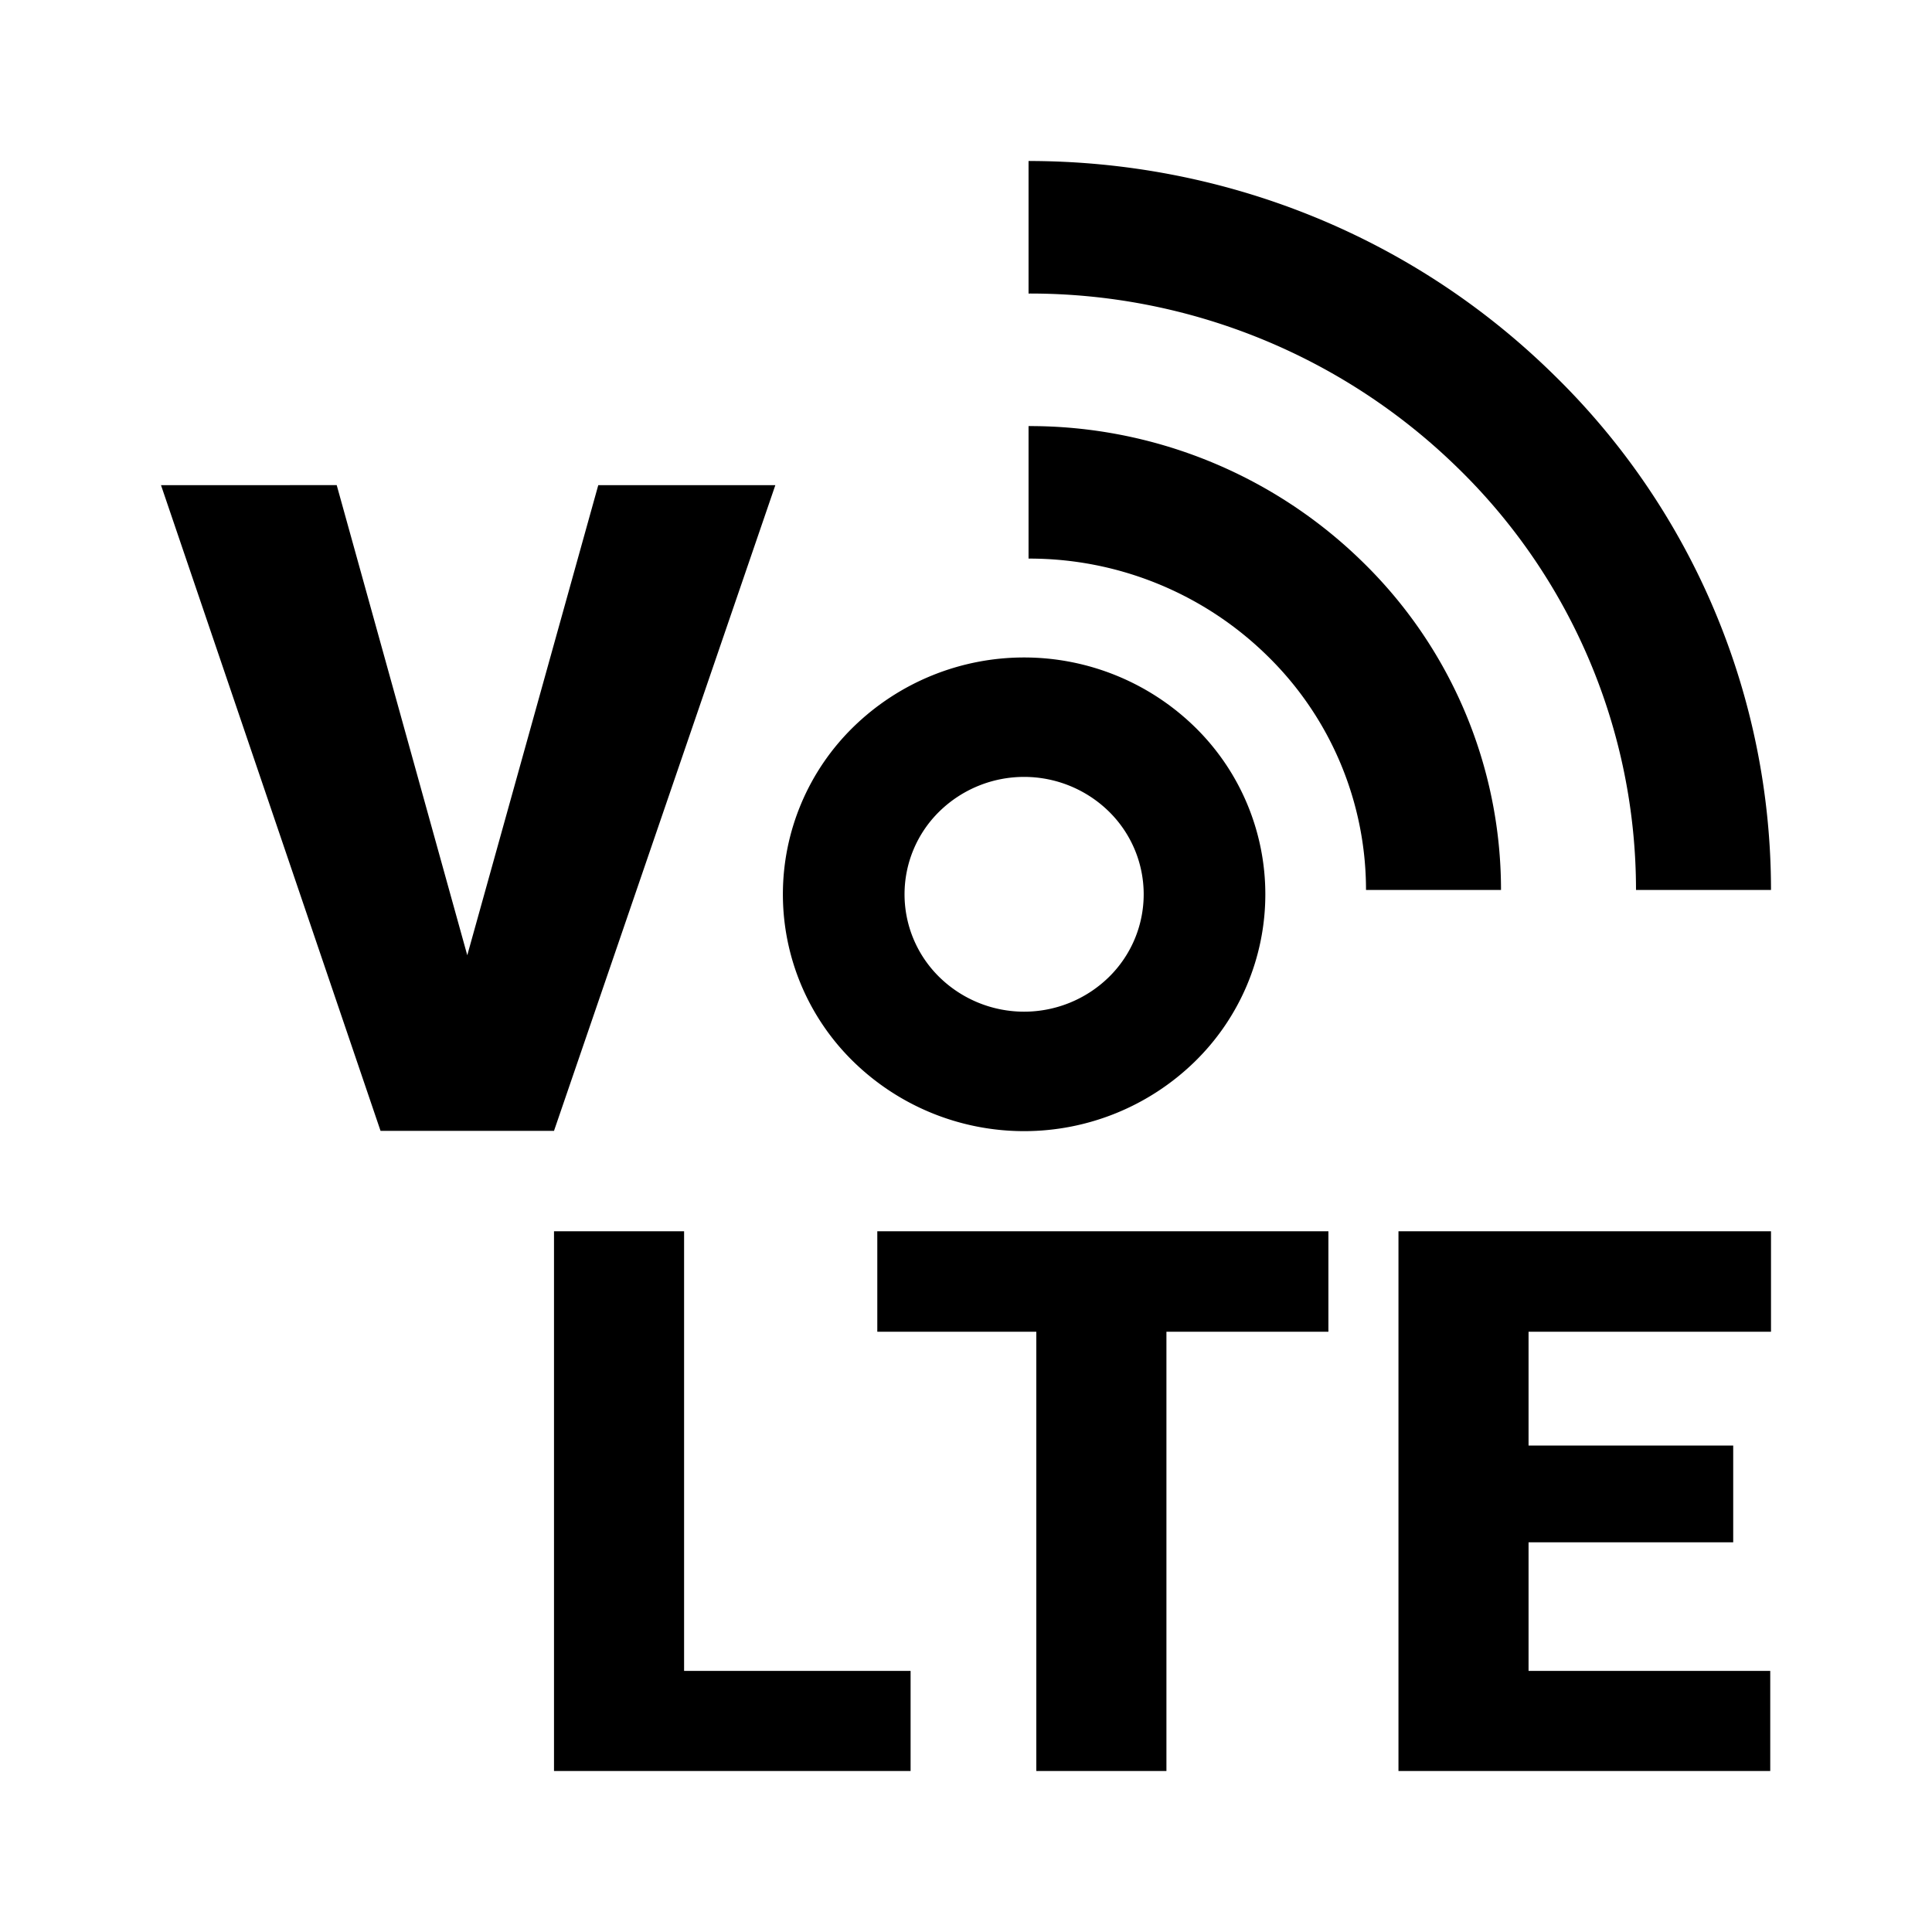 <svg xmlns="http://www.w3.org/2000/svg" width="1200" height="1200" fill="none"><g fill="#000" clip-path="url(#a)"><path d="M1100 552.755h-83.845a365.88 365.88 0 0 0-110.51-261.934A379.75 379.75 0 0 0 638.85 182.324V100c118.025 0 236.035 44.2 326.07 132.617a447 447 0 0 1 99.91 146.41A447.1 447.1 0 0 1 1100 552.755M481.582 301.329H371.601L290.234 593.32l-81.093-291.991H100l136.367 401.076h107.734zM424.902 764.765h-80.801V1100h221.484v-62.17H424.902zM544.905 827.17h98.765V1100h80.82V827.17H825.1v-62.405H544.905zM1099.53 1100H868.615V764.765H1100v62.405H949.415v70.68h127.11v60.1h-127.11v79.88h150.115z"/><path d="M846.35 349.024a295.33 295.33 0 0 0-207.5-84.375v82.304a210.94 210.94 0 0 1 148.22 60.293 203.2 203.2 0 0 1 45.4 66.549 203.2 203.2 0 0 1 15.985 78.96h83.85a284.6 284.6 0 0 0-22.385-110.556 284.5 284.5 0 0 0-63.57-93.175"/><path fill-rule="evenodd" d="M774.5 611.905a145.3 145.3 0 0 1-32.47 47.57 151.78 151.78 0 0 1-211.895 0 145.25 145.25 0 0 1-43.871-104.015 145.24 145.24 0 0 1 43.871-104.014 151.817 151.817 0 0 1 211.895 0 145.2 145.2 0 0 1 32.47 47.566 145.25 145.25 0 0 1 11.42 56.448c0 19.39-3.885 38.58-11.42 56.445M636.095 482.55a75.25 75.25 0 0 0-52.52 21.355 72 72 0 0 0-21.75 51.555 71.98 71.98 0 0 0 21.75 51.55 75.24 75.24 0 0 0 52.52 21.36 75.26 75.26 0 0 0 52.52-21.36 72.1 72.1 0 0 0 16.09-23.575 71.98 71.98 0 0 0 0-55.95 72.15 72.15 0 0 0-16.09-23.58 75.27 75.27 0 0 0-52.52-21.355"/></g><defs><clipPath id="a"><path fill="#fff" d="M0 0h1200v1200H0z"/></clipPath></defs></svg>